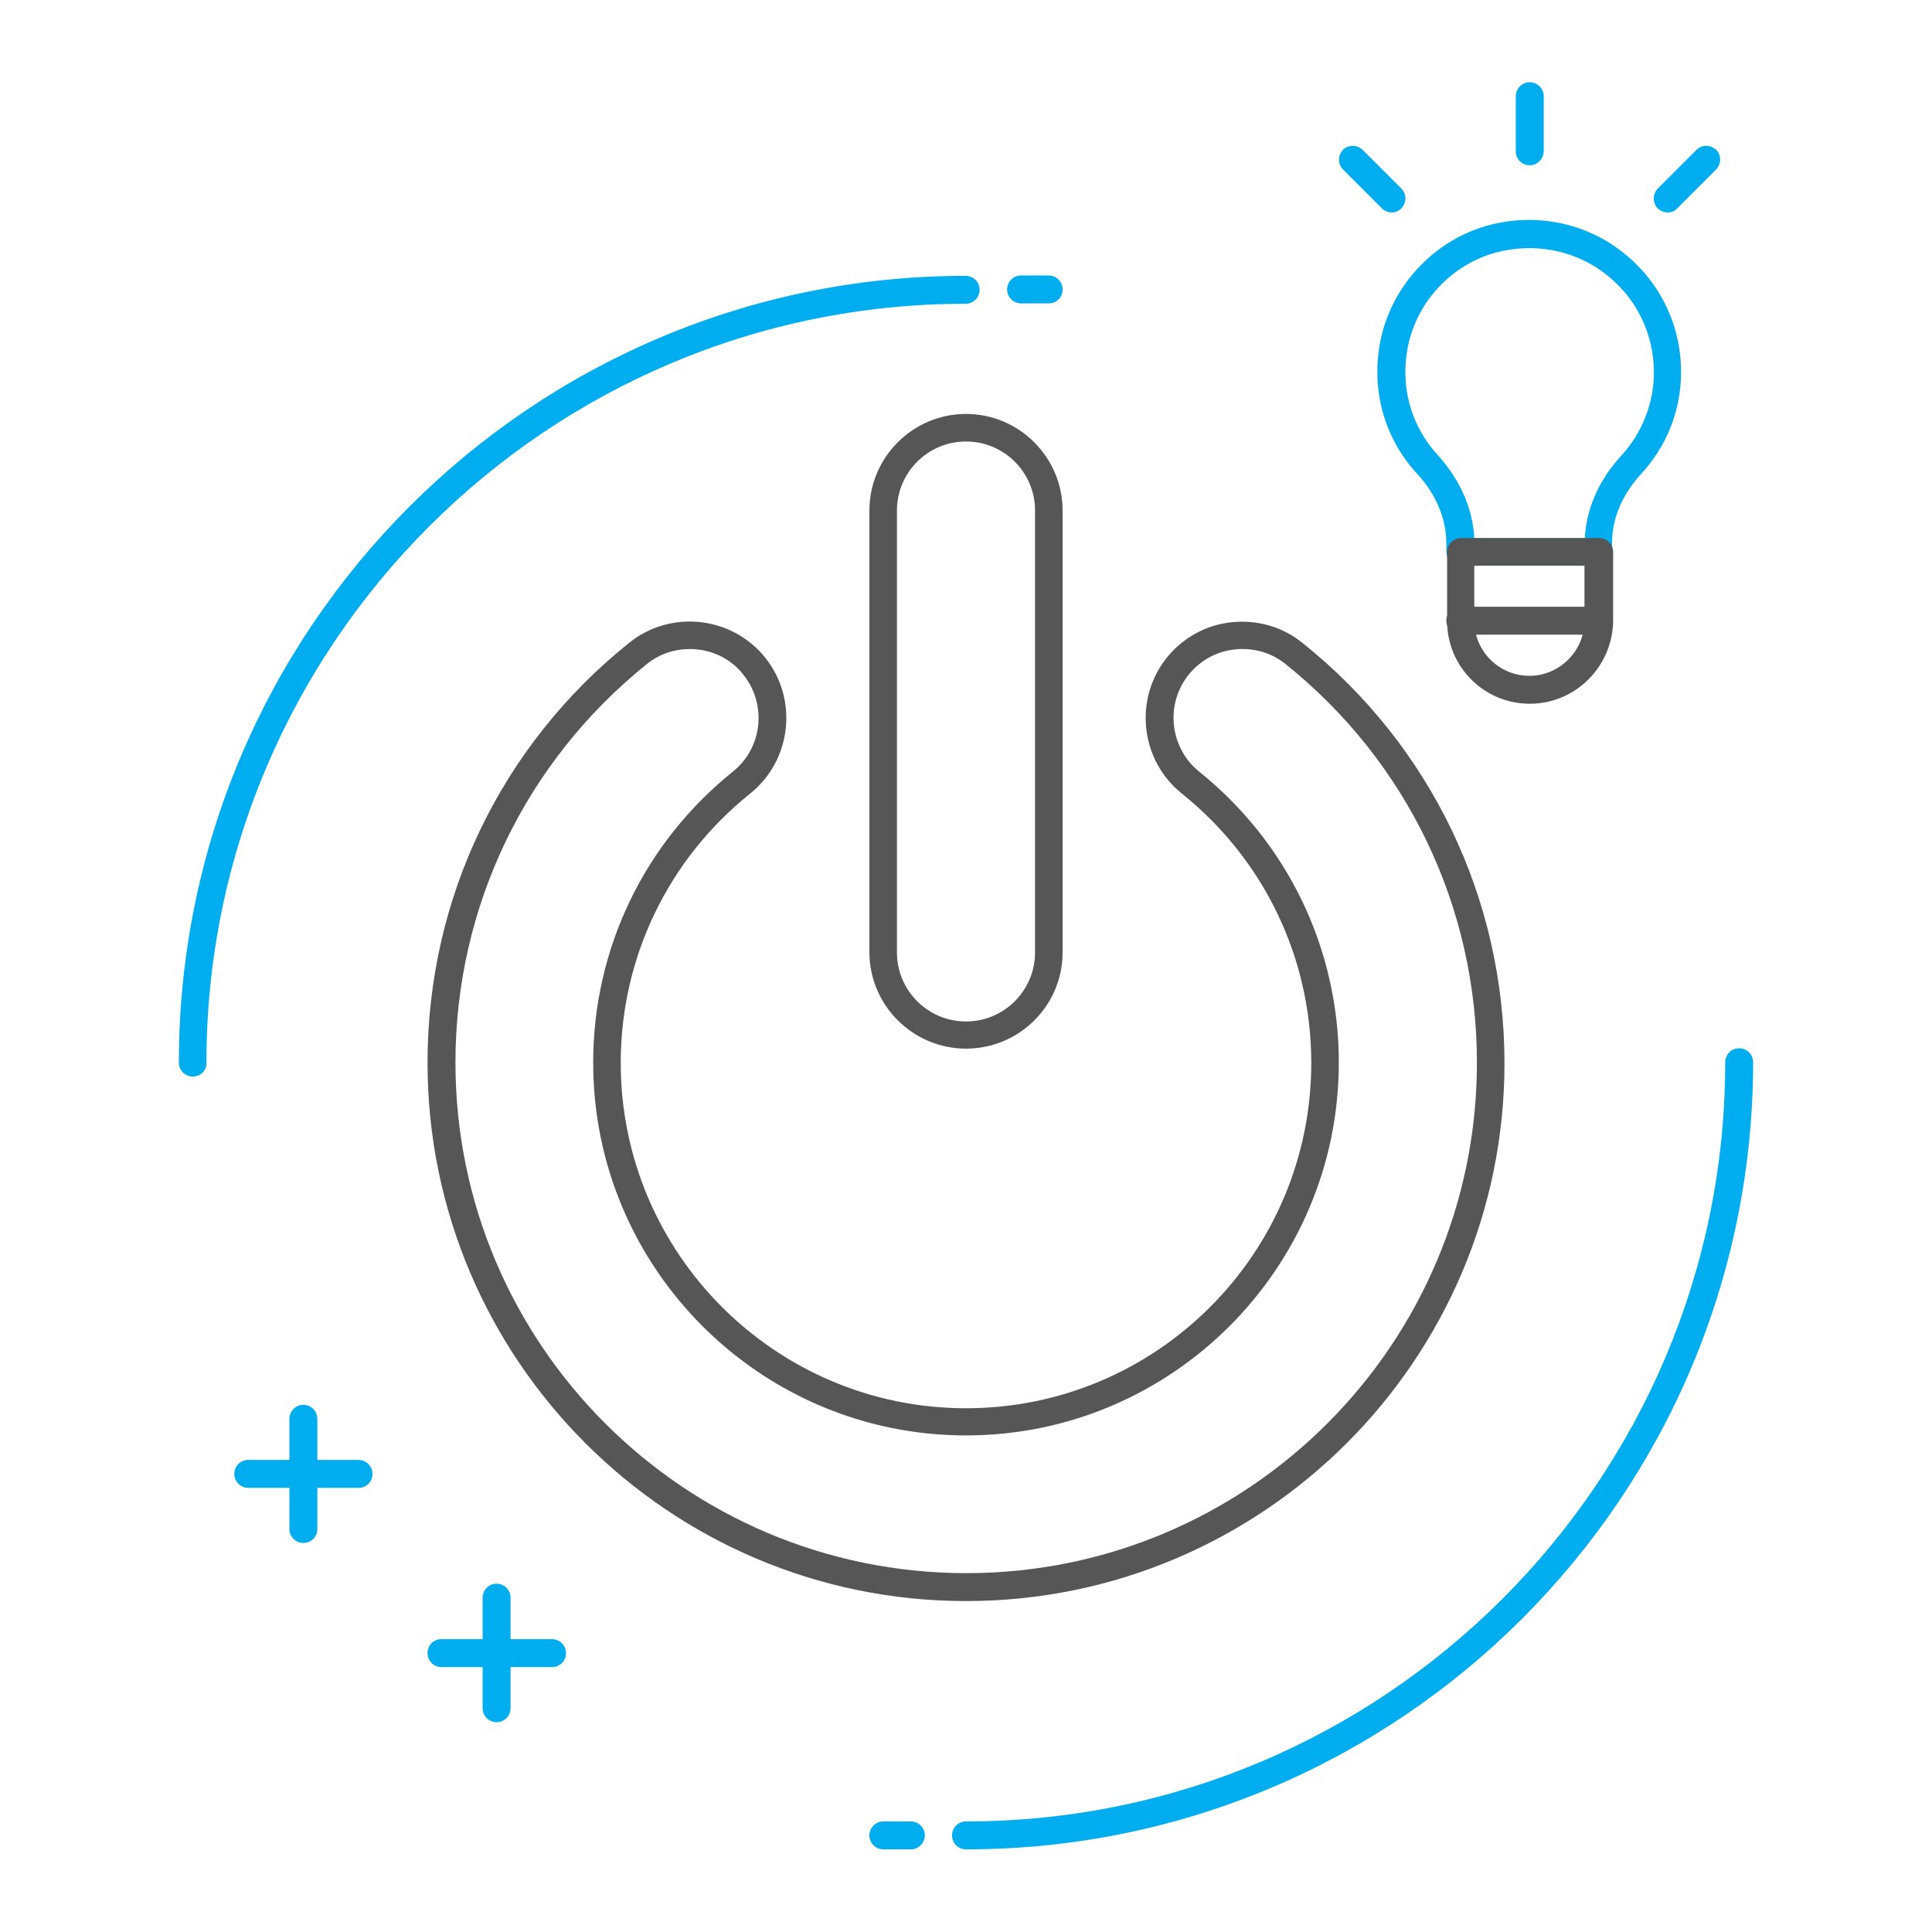 <?xml version="1.0" encoding="utf-8"?>
<!-- Generator: Adobe Illustrator 22.1.0, SVG Export Plug-In . SVG Version: 6.00 Build 0)  -->
<svg version="1.1" id="Layer_1" xmlns="http://www.w3.org/2000/svg" xmlns:xlink="http://www.w3.org/1999/xlink" x="0px" y="0px"
	 viewBox="0 0 512 512" style="enable-background:new 0 0 512 512;" xml:space="preserve">
<style type="text/css">
	.st0{fill:#565656;}
	.st1{fill:#00AEEF;}
</style>
<g>
	<g>
		<g>
			<path class="st0" d="M256,424.3c-78.7,0-142.7-64-142.7-142.7c0-43.5,19.5-84.1,53.5-111.3c11-8.8,27.2-7,36,4
				c8.8,11,7,27.2-4,36c-21.8,17.5-34.3,43.5-34.3,71.4c0,50.4,41,91.5,91.5,91.5s91.5-41,91.5-91.5c0-27.9-12.5-53.9-34.3-71.4
				c-11-8.8-12.8-25-4-36c4.3-5.3,10.4-8.7,17.2-9.4c6.8-0.7,13.5,1.2,18.8,5.5c34,27.2,53.5,67.8,53.5,111.4
				C398.7,360.3,334.7,424.3,256,424.3z M182.8,172c-4,0-8.1,1.3-11.4,4c-32.2,25.9-50.7,64.4-50.7,105.6
				c0,74.6,60.7,135.3,135.4,135.3s135.3-60.7,135.3-135.3c0-41.3-18.5-79.8-50.7-105.6c-3.8-3.1-8.6-4.4-13.4-3.9
				c-4.9,0.5-9.2,2.9-12.3,6.7c-6.3,7.9-5,19.4,2.8,25.7c23.5,18.9,37,47,37,77.1c0,54.5-44.3,98.8-98.8,98.8s-98.8-44.3-98.8-98.8
				c0-30.1,13.5-58.2,37-77.1c7.9-6.3,9.1-17.8,2.8-25.7C193.5,174.3,188.2,172,182.8,172z"/>
		</g>
		<path class="st0" d="M256,277.9c-14.1,0-25.6-11.5-25.6-25.6V135.3c0-14.1,11.5-25.6,25.6-25.6s25.6,11.5,25.6,25.6v117.1
			C281.6,266.5,270.1,277.9,256,277.9z M256,117c-10.1,0-18.3,8.2-18.3,18.3v117.1c0,10.1,8.2,18.3,18.3,18.3
			c10.1,0,18.3-8.2,18.3-18.3V135.3C274.3,125.2,266.1,117,256,117z"/>
	</g>
	<g>
		<g>
			<path class="st1" d="M423.6,149.9h-36.6c-2,0-3.7-1.6-3.7-3.7v-2.2c0-6.4-2.7-13-7.7-18.4c-8.8-9.5-12.3-22.3-9.8-35.2
				c3.1-15.4,15.4-28,30.8-31.2c12.1-2.6,24.6,0.4,34,8.1c9.5,7.7,14.9,19.1,14.9,31.3c0,10-3.7,19.5-10.5,26.9
				c-3.6,3.9-7.8,10.2-7.8,18.5v2.2C427.3,148.3,425.7,149.9,423.6,149.9z M390.7,142.6H420c0.4-7.8,3.7-15.4,9.7-21.9
				c5.5-6,8.6-13.9,8.6-22c0-10-4.4-19.3-12.2-25.6c-7.7-6.3-17.9-8.7-27.9-6.6c-12.5,2.6-22.6,12.8-25.1,25.4
				c-2.1,10.5,0.8,21,8,28.8C386.9,127.1,390.3,134.8,390.7,142.6z"/>
			<path class="st0" d="M405.4,186.5c-12.1,0-21.9-9.8-21.9-21.9v-18.3c0-2,1.6-3.7,3.7-3.7h36.6c2,0,3.7,1.6,3.7,3.7v18.3
				C427.3,176.7,417.5,186.5,405.4,186.5z M390.7,149.9v14.6c0,8.1,6.6,14.6,14.6,14.6s14.6-6.6,14.6-14.6v-14.6H390.7z"/>
			<path class="st0" d="M423.6,168.2h-36.6c-2,0-3.7-1.6-3.7-3.7s1.6-3.7,3.7-3.7h36.6c2,0,3.7,1.6,3.7,3.7S425.7,168.2,423.6,168.2
				z"/>
		</g>
		<path class="st1" d="M405.4,43.8c-2,0-3.7-1.6-3.7-3.7V25.5c0-2,1.6-3.7,3.7-3.7c2,0,3.7,1.6,3.7,3.7v14.6
			C409,42.2,407.4,43.8,405.4,43.8z"/>
		<path class="st1" d="M368.8,56.3c-0.9,0-1.9-0.4-2.6-1.1l-10.3-10.3c-1.4-1.4-1.4-3.7,0-5.2c1.4-1.4,3.7-1.4,5.2,0l10.3,10.3
			c1.4,1.4,1.4,3.7,0,5.2C370.6,56,369.7,56.3,368.8,56.3z"/>
		<path class="st1" d="M441.9,56.3c-0.9,0-1.9-0.4-2.6-1.1c-1.4-1.4-1.4-3.7,0-5.2l10.3-10.3c1.4-1.4,3.7-1.4,5.2,0
			c1.4,1.4,1.4,3.7,0,5.2l-10.3,10.3C443.8,56,442.9,56.3,441.9,56.3z"/>
	</g>
	<g>
		<g>
			<path class="st1" d="M51.1,285.3c-2,0-3.7-1.6-3.7-3.7c0-115,93.5-208.5,208.5-208.5c2,0,3.7,1.6,3.7,3.7c0,2-1.6,3.7-3.7,3.7
				c-110.9,0-201.2,90.3-201.2,201.2C54.8,283.6,53.2,285.3,51.1,285.3z"/>
			<path class="st1" d="M277.9,80.4h-7.3c-2,0-3.7-1.6-3.7-3.7c0-2,1.6-3.7,3.7-3.7h7.3c2,0,3.7,1.6,3.7,3.7
				C281.6,78.8,280,80.4,277.9,80.4z"/>
		</g>
		<g>
			<path class="st1" d="M256,490.1c-2,0-3.7-1.6-3.7-3.7c0-2,1.6-3.7,3.7-3.7c110.9,0,201.2-90.3,201.2-201.2c0-2,1.6-3.7,3.7-3.7
				c2,0,3.7,1.6,3.7,3.7C464.5,396.6,371,490.1,256,490.1z"/>
			<path class="st1" d="M241.4,490.1h-7.3c-2,0-3.7-1.6-3.7-3.7c0-2,1.6-3.7,3.7-3.7h7.3c2,0,3.7,1.6,3.7,3.7
				C245,488.5,243.4,490.1,241.4,490.1z"/>
		</g>
	</g>
	<g>
		<g>
			<path class="st1" d="M95,394.3H65.8c-2,0-3.7-1.6-3.7-3.7s1.6-3.7,3.7-3.7H95c2,0,3.7,1.6,3.7,3.7S97.1,394.3,95,394.3z"/>
			<path class="st1" d="M80.4,408.9c-2,0-3.7-1.6-3.7-3.7V376c0-2,1.6-3.7,3.7-3.7c2,0,3.7,1.6,3.7,3.7v29.3
				C84.1,407.3,82.4,408.9,80.4,408.9z"/>
		</g>
		<g>
			<path class="st1" d="M146.3,441.8H117c-2,0-3.7-1.6-3.7-3.7s1.6-3.7,3.7-3.7h29.3c2,0,3.7,1.6,3.7,3.7S148.3,441.8,146.3,441.8z"
				/>
			<path class="st1" d="M131.6,456.4c-2,0-3.7-1.6-3.7-3.7v-29.3c0-2,1.6-3.7,3.7-3.7c2,0,3.7,1.6,3.7,3.7v29.3
				C135.3,454.8,133.6,456.4,131.6,456.4z"/>
		</g>
	</g>
</g>
</svg>
